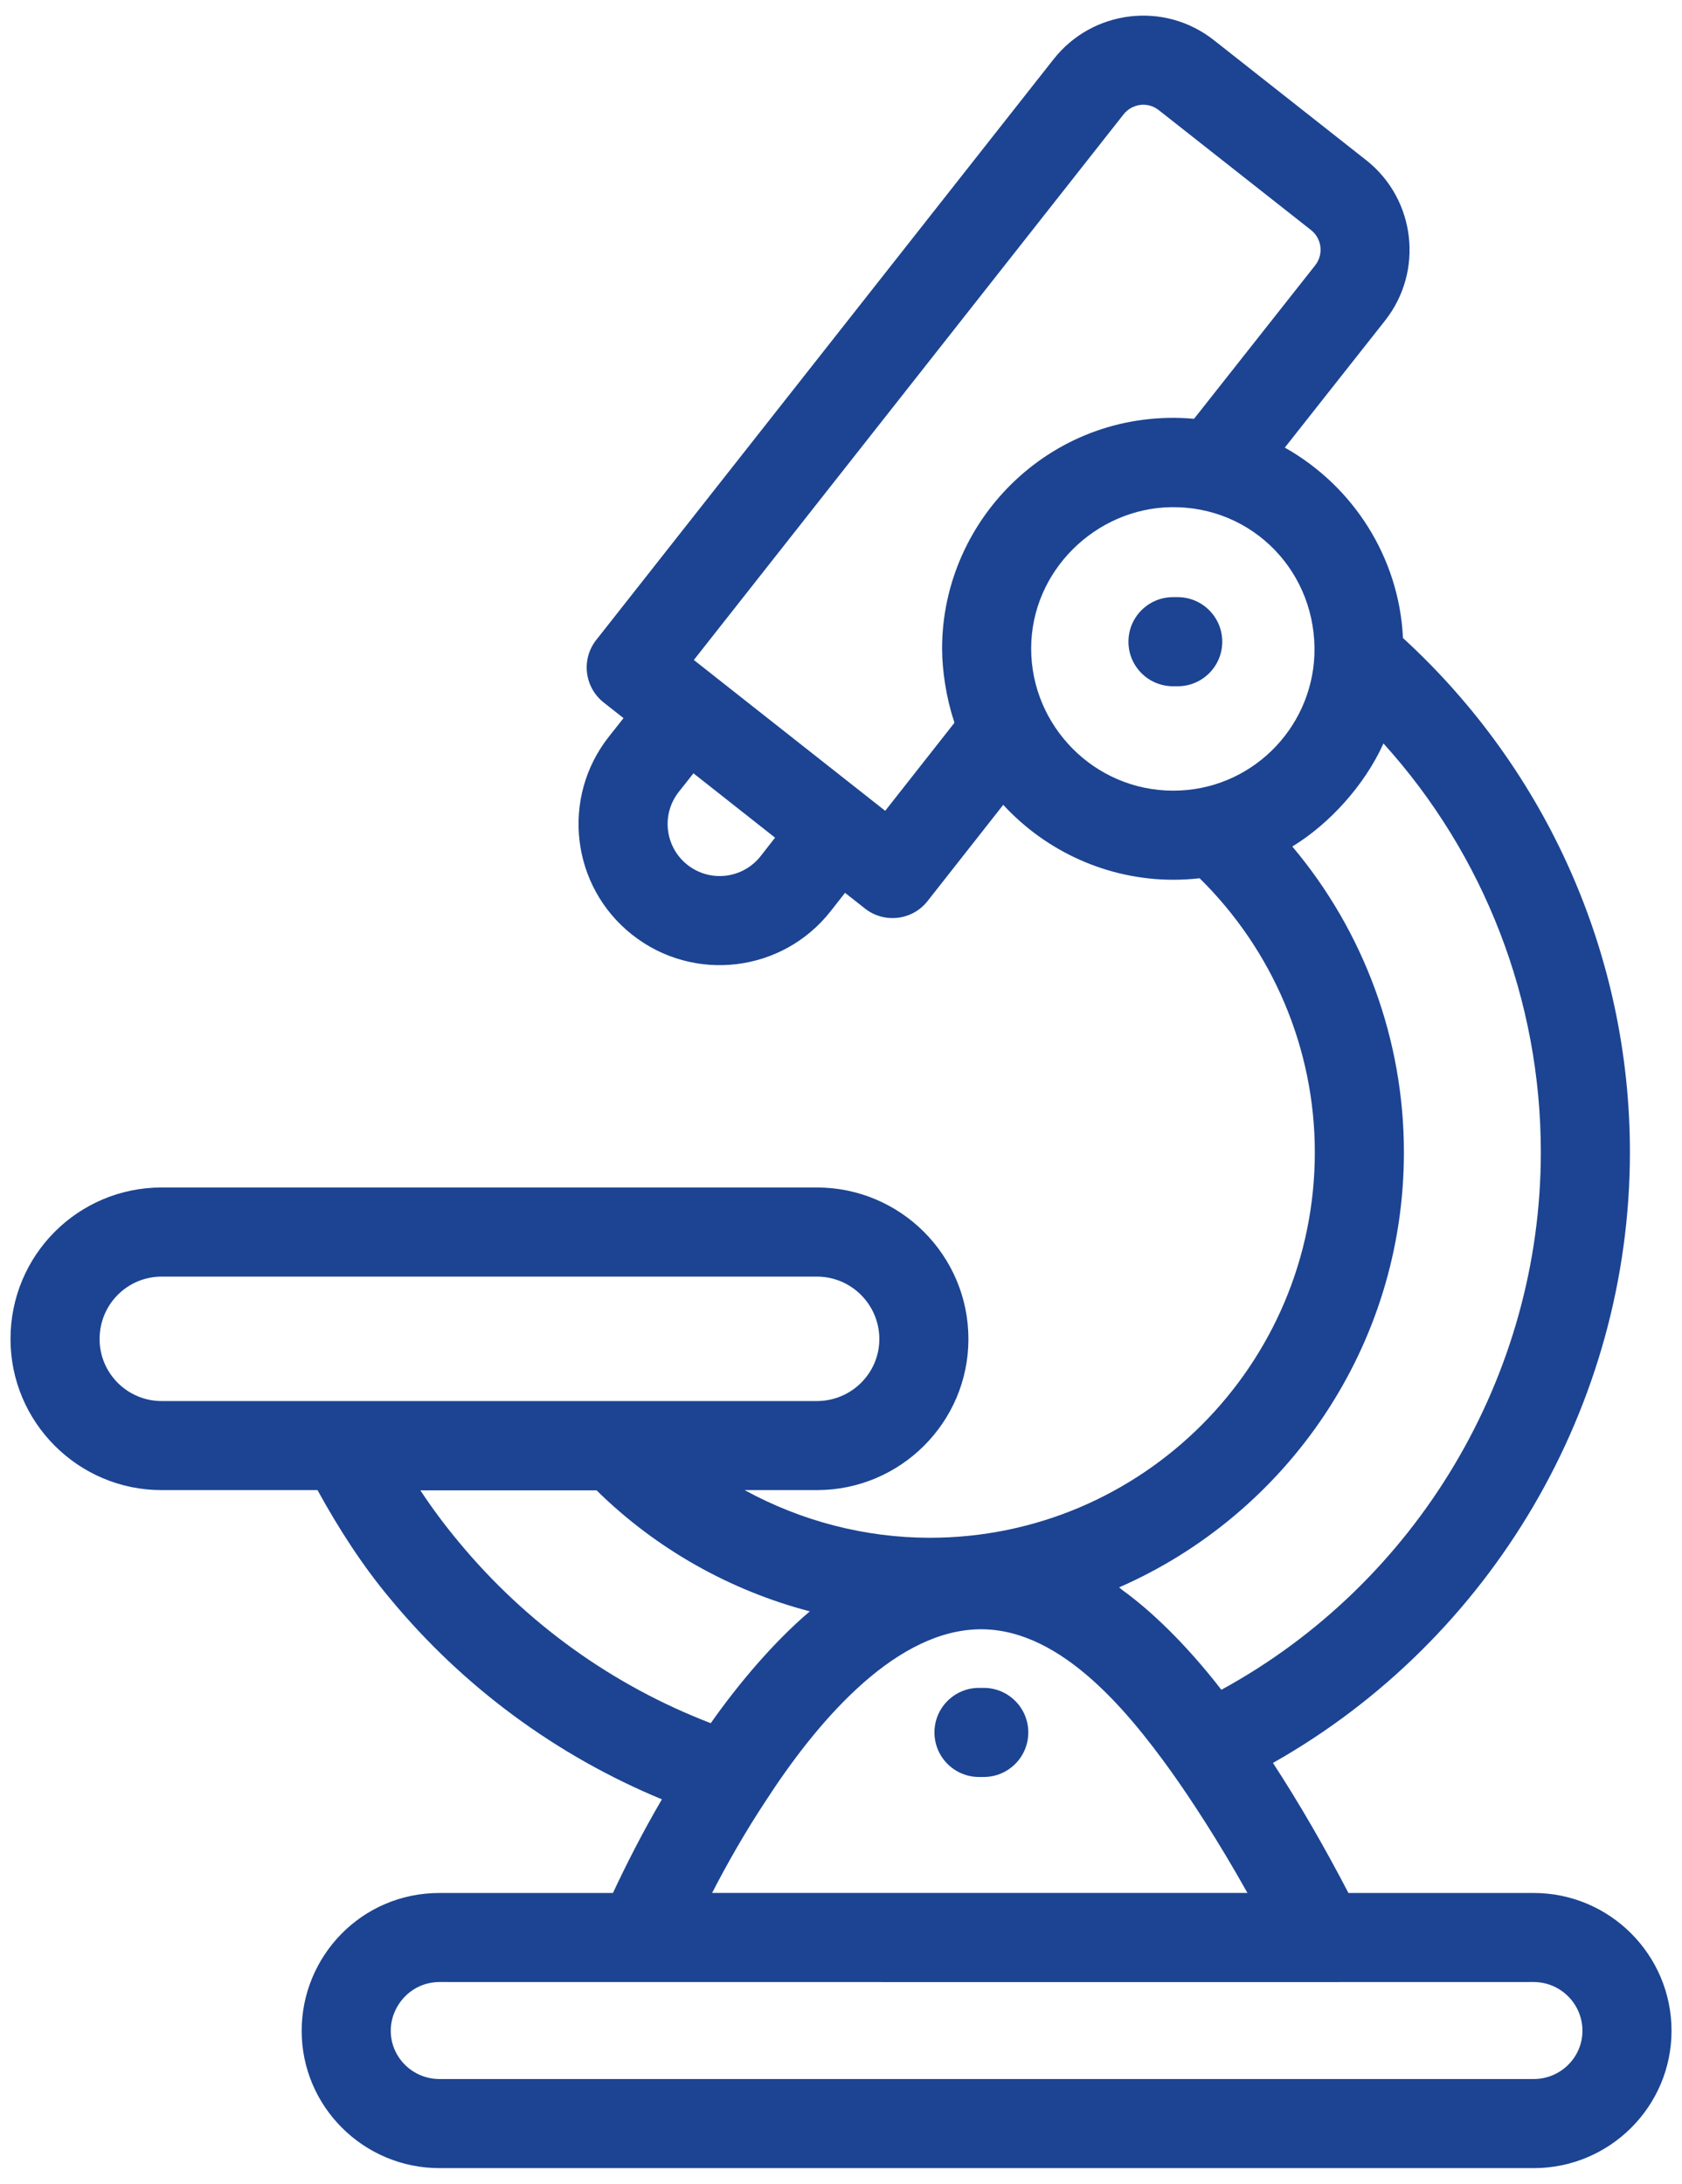 <svg width="57" height="74" viewBox="0 0 57 74" fill="none" xmlns="http://www.w3.org/2000/svg">
<path d="M5.476 50.494H10.759C11.487 51.819 12.298 53.074 13.228 54.182C15.707 57.176 18.862 59.495 22.43 60.974C21.751 62.136 21.205 63.221 20.772 64.147H14.894C12.243 64.147 10.223 66.301 10.223 68.817C10.223 71.384 12.319 73.471 14.894 73.471H51.974C54.55 73.471 56.645 71.384 56.645 68.817C56.645 66.242 54.55 64.147 51.974 64.147H45.696C44.884 62.588 44.031 61.109 43.138 59.74C50.54 55.559 55.235 47.619 55.235 39.045C55.235 32.395 52.428 26.096 47.544 21.62C47.416 18.899 45.863 16.475 43.54 15.168L46.939 10.861C48.255 9.192 47.973 6.759 46.309 5.436C46.307 5.434 46.292 5.423 46.29 5.422L41.148 1.37C39.458 0.028 37.023 0.332 35.704 2.007L20.206 21.685C19.69 22.341 19.803 23.289 20.459 23.806L21.13 24.335L20.639 24.956C18.997 27.03 19.349 30.04 21.428 31.679C23.508 33.316 26.515 32.959 28.151 30.875L28.637 30.255L29.307 30.783C29.956 31.3 30.912 31.197 31.433 30.535L33.998 27.273C35.454 28.856 37.541 29.812 39.759 29.812C40.061 29.812 40.36 29.794 40.654 29.762C43.134 32.203 44.557 35.541 44.557 39.046C44.557 46.25 38.705 52.11 31.511 52.11C29.301 52.11 27.142 51.538 25.234 50.495H27.683C30.514 50.495 32.818 48.198 32.818 45.375C32.818 42.544 30.515 40.24 27.683 40.24H5.476C2.658 40.24 0.356 42.522 0.356 45.375C0.356 48.198 2.653 50.495 5.476 50.495L5.476 50.494ZM53.626 68.817C53.626 69.718 52.885 70.452 51.974 70.452H14.894C13.983 70.452 13.242 69.718 13.242 68.817C13.242 67.954 13.944 67.165 14.894 67.165C54.767 67.173 38.463 67.165 51.974 67.165C52.885 67.165 53.626 67.906 53.626 68.817ZM24.131 64.146C24.63 63.179 25.238 62.102 25.951 61.024C27.606 58.468 30.174 55.385 33.007 55.218C35.774 55.05 38.1 57.811 39.706 60.054C40.365 60.983 41.275 62.361 42.274 64.146H24.131ZM25.776 29.012C25.179 29.773 24.072 29.917 23.297 29.308C22.536 28.709 22.396 27.6 23.006 26.83L23.5 26.205L26.266 28.386L25.776 29.012ZM29.998 27.476C28.848 26.571 23.336 22.226 23.513 22.365L38.077 3.874C38.349 3.529 38.877 3.42 39.276 3.738L44.432 7.799C44.797 8.089 44.859 8.624 44.57 8.99L40.464 14.192C35.746 13.775 31.927 17.527 31.926 21.977C31.926 22.717 32.068 23.65 32.32 24.407C32.329 24.436 32.332 24.467 32.342 24.496L29.998 27.476ZM34.944 21.978C34.945 19.339 37.141 17.225 39.687 17.187C42.463 17.145 44.651 19.413 44.542 22.209C44.436 24.724 42.364 26.793 39.759 26.793C37.078 26.793 34.944 24.593 34.944 21.978H34.944ZM47.576 39.046C47.576 35.23 46.219 31.564 43.795 28.687C43.805 28.681 43.814 28.673 43.824 28.667C45.025 27.931 46.237 26.63 46.883 25.193C50.298 28.966 52.216 33.892 52.216 39.046C52.216 46.633 48.005 53.653 41.39 57.261C40.166 55.68 38.979 54.564 38.036 53.883C37.999 53.856 37.962 53.818 37.925 53.791C43.6 51.308 47.576 45.633 47.576 39.047L47.576 39.046ZM24.086 58.393C20.765 57.117 17.832 55.012 15.547 52.252C15.086 51.701 14.651 51.117 14.245 50.503H20.217C22.23 52.486 24.734 53.894 27.443 54.604C26.211 55.651 25.024 57.061 24.086 58.393H24.086ZM5.476 43.26H27.683C28.85 43.26 29.799 44.21 29.799 45.377C29.799 46.535 28.85 47.477 27.683 47.477H5.476C4.318 47.477 3.375 46.535 3.375 45.377C3.375 44.181 4.338 43.26 5.476 43.26Z" fill="#1C4492"/>
<path d="M33.337 57.197H33.176C32.343 57.197 31.667 57.873 31.667 58.707C31.667 59.54 32.343 60.216 33.176 60.216H33.337C34.171 60.216 34.847 59.54 34.847 58.707C34.847 57.873 34.171 57.197 33.337 57.197Z" fill="#1C4492"/>
<path d="M41.42 21.746C41.42 20.912 40.744 20.236 39.911 20.236H39.751C38.917 20.236 38.241 20.912 38.241 21.746C38.241 22.579 38.917 23.255 39.751 23.255H39.911C40.744 23.255 41.42 22.579 41.42 21.746Z" fill="#1C4492"/>
</svg>
